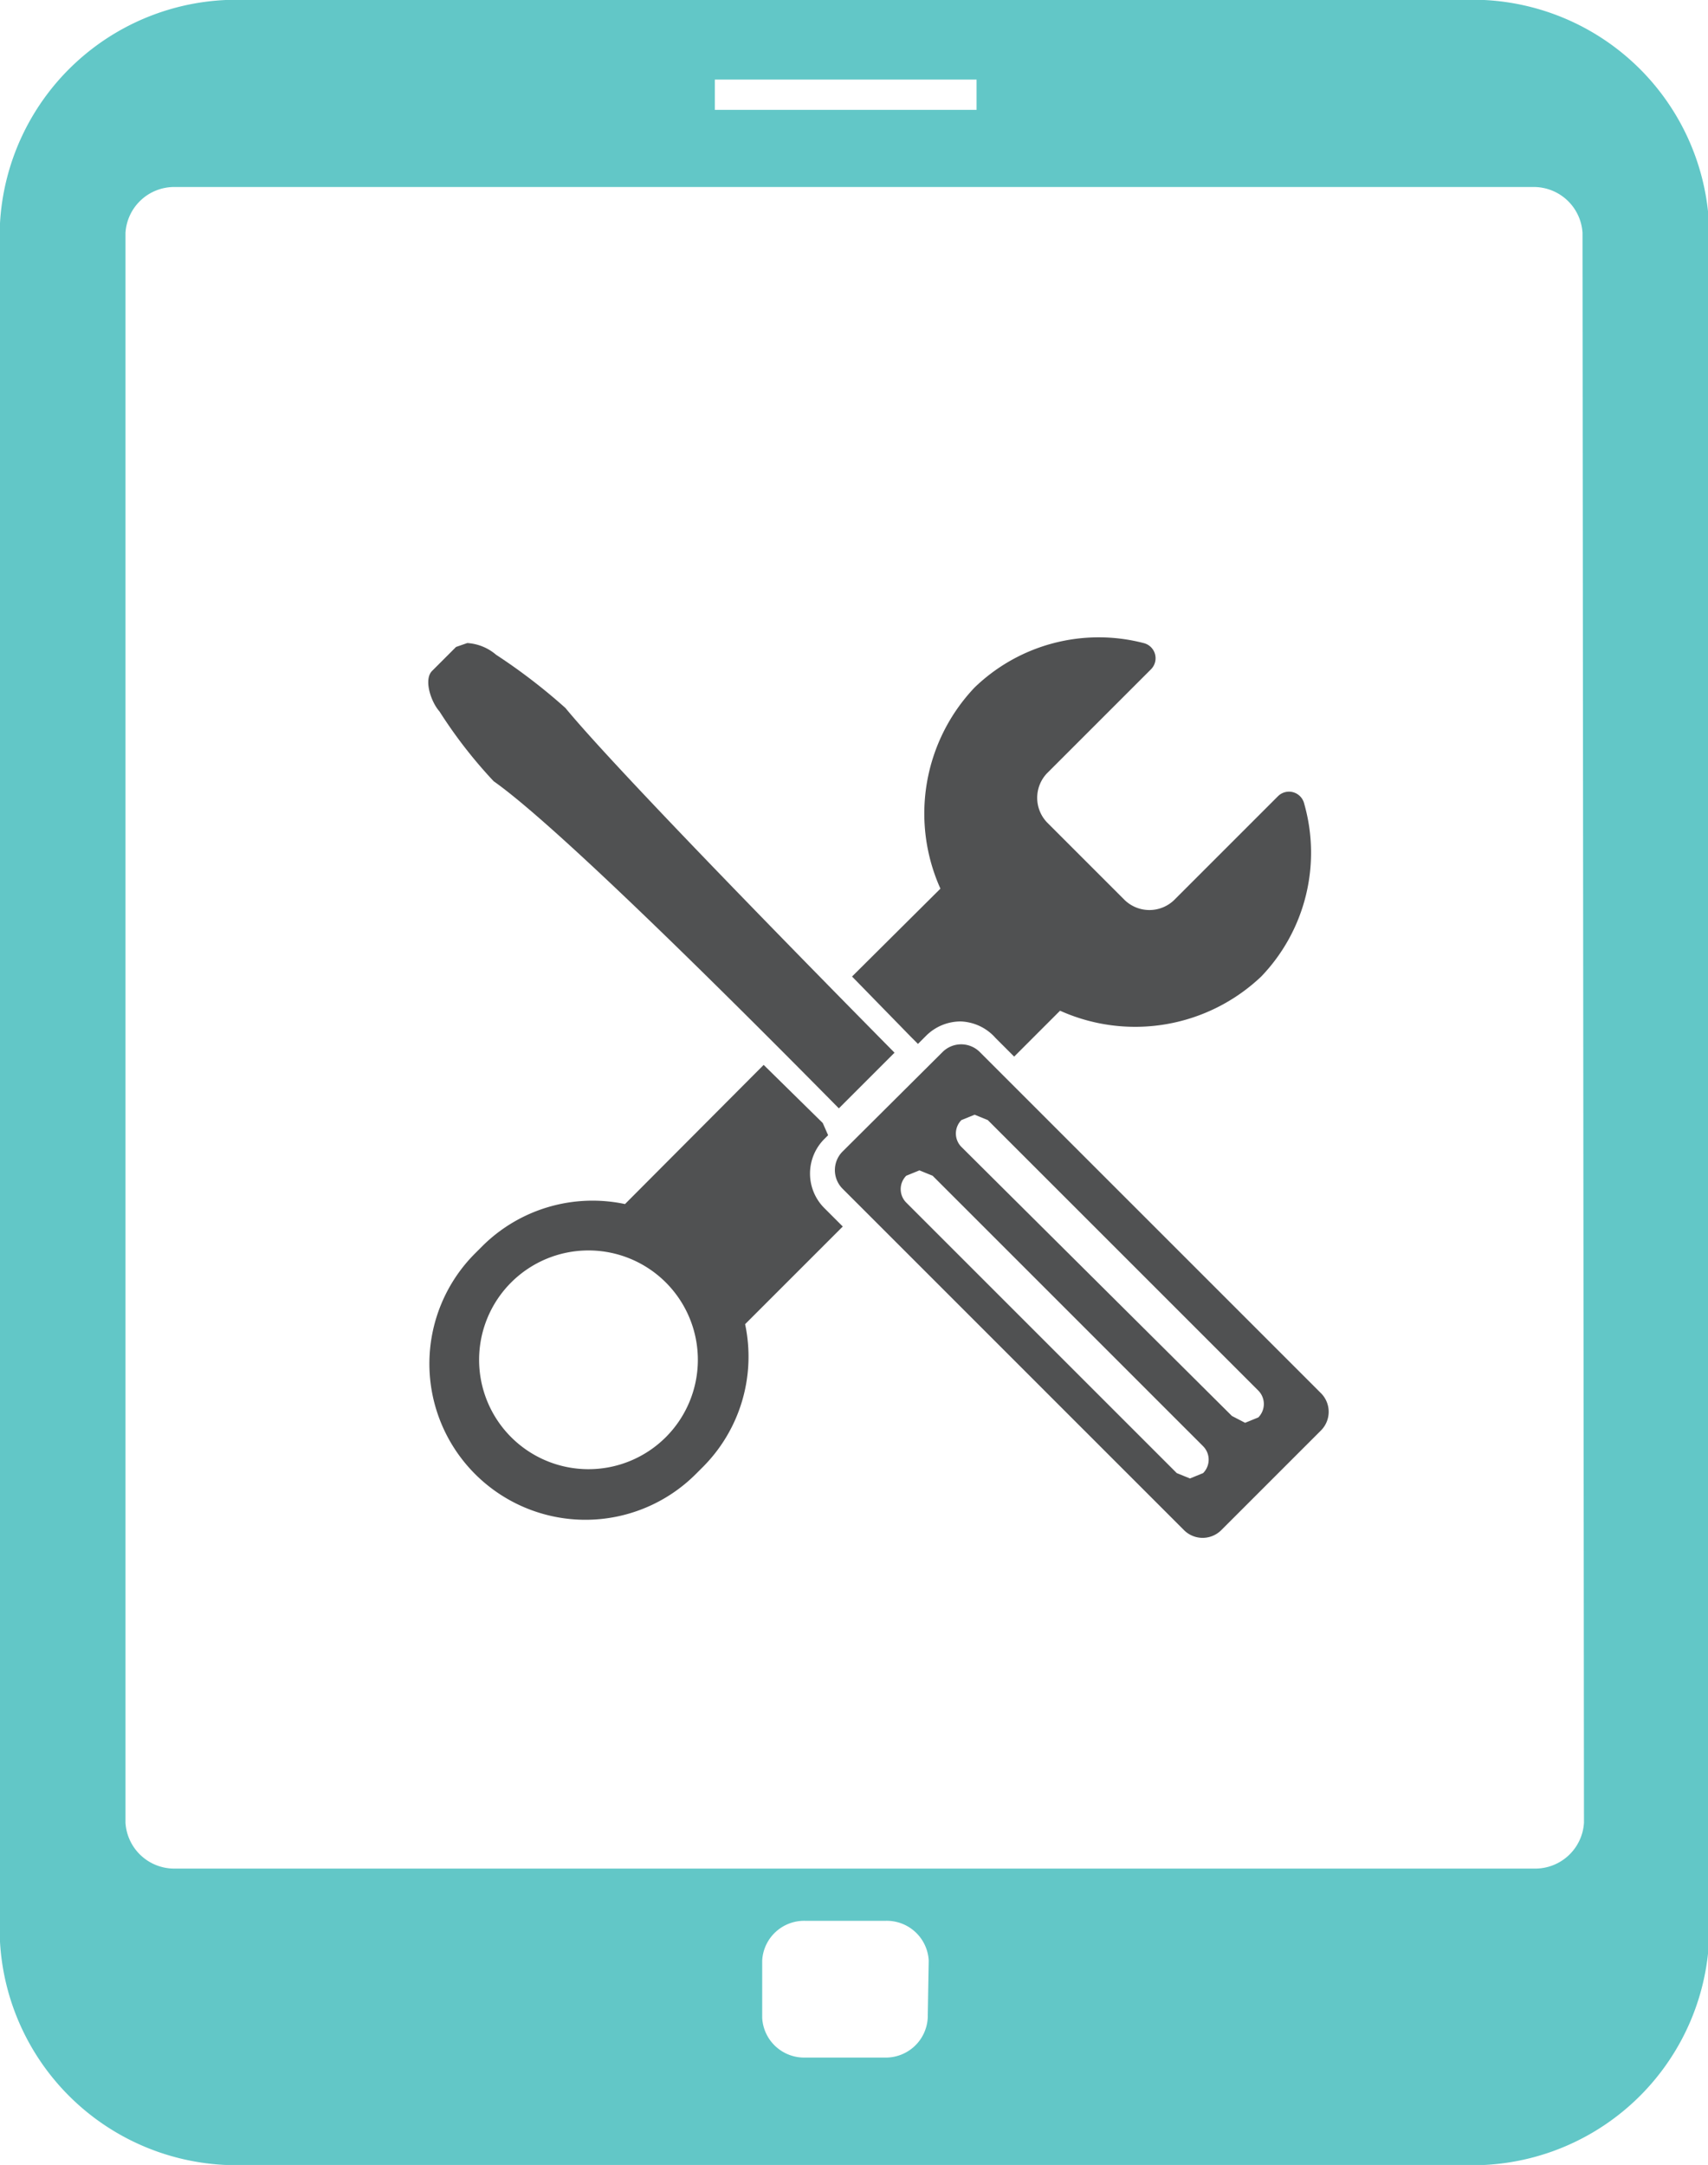 <svg xmlns="http://www.w3.org/2000/svg" viewBox="0 0 34.98 44.34"><defs><style>.cls-1{fill:#62c7c7;}.cls-2{fill:#505152;}</style></defs><title>help</title><g id="Layer_2" data-name="Layer 2"><g id="Layer_1-2" data-name="Layer 1"><path class="cls-1" d="M29.92,0H5.06A4.85,4.85,0,0,0,0,4.57V39.77a4.85,4.85,0,0,0,5.06,4.57H29.92A4.85,4.85,0,0,0,35,39.77V4.57A4.85,4.85,0,0,0,29.92,0ZM14.64,1.63H20v.62H14.64ZM19,41.33a.86.86,0,0,1-.89.81H16.5a.86.86,0,0,1-.89-.81V40.15a.86.86,0,0,1,.89-.81h1.63a.86.86,0,0,1,.89.81Zm13.44-4a1,1,0,0,1-1,.94H3.57a1,1,0,0,1-1-.94V4.77a1,1,0,0,1,1-.94H31.41a1,1,0,0,1,1,.94Z"/><path class="cls-2" d="M19.68,20.92a1,1,0,0,0-.71.29l-.17.17-.14-.14L17.45,20l1.81-1.8a3.75,3.75,0,0,1,.7-4.12,3.66,3.66,0,0,1,3.46-.91.32.32,0,0,1,.15.54l-2.13,2.13a.73.73,0,0,0,0,1l1.6,1.6a.73.73,0,0,0,1,0l2.13-2.13a.32.32,0,0,1,.54.15A3.66,3.66,0,0,1,25.83,20a3.75,3.75,0,0,1-4.12.7l-.94.94-.38-.38A1,1,0,0,0,19.68,20.92Z"/><path class="cls-2" d="M15.64,21.81,12.8,24.66a3.2,3.2,0,0,0-2.92.86l-.15.15a3.19,3.19,0,0,0,4.52,4.52l.15-.15a3.2,3.2,0,0,0,.86-2.92l2-2-.38-.38a1,1,0,0,1,0-1.41l.08-.08L16.85,23Zm-2,7.62a2.24,2.24,0,1,1,0-3.16A2.24,2.24,0,0,1,13.64,29.43Z"/><path class="cls-2" d="M8.85,13.74l.49-.49.23-.08a1,1,0,0,1,.59.24,11.86,11.86,0,0,1,1.42,1.09c1.07,1.3,5.17,5.47,6.74,7.06l-1.14,1.14C15.63,21.13,11.53,17,10.11,16A9.69,9.69,0,0,1,9,14.57C8.83,14.38,8.67,13.92,8.85,13.74Z"/><path class="cls-2" d="M17.25,23.59a.54.54,0,0,0,0,.75l7,7a.54.54,0,0,0,.76,0l2.05-2.05a.54.54,0,0,0,0-.75l-7-7a.54.54,0,0,0-.75,0Zm2.44-.1a.39.39,0,0,1,0-.55l.27-.11.27.11,5.54,5.54a.39.39,0,0,1,0,.55l-.27.11L25.23,29Zm-1.13.59.27-.11.27.11,5.54,5.54a.39.39,0,0,1,0,.55l-.27.11-.27-.11-5.54-5.54A.39.39,0,0,1,18.56,24.08Z"/></g></g></svg>